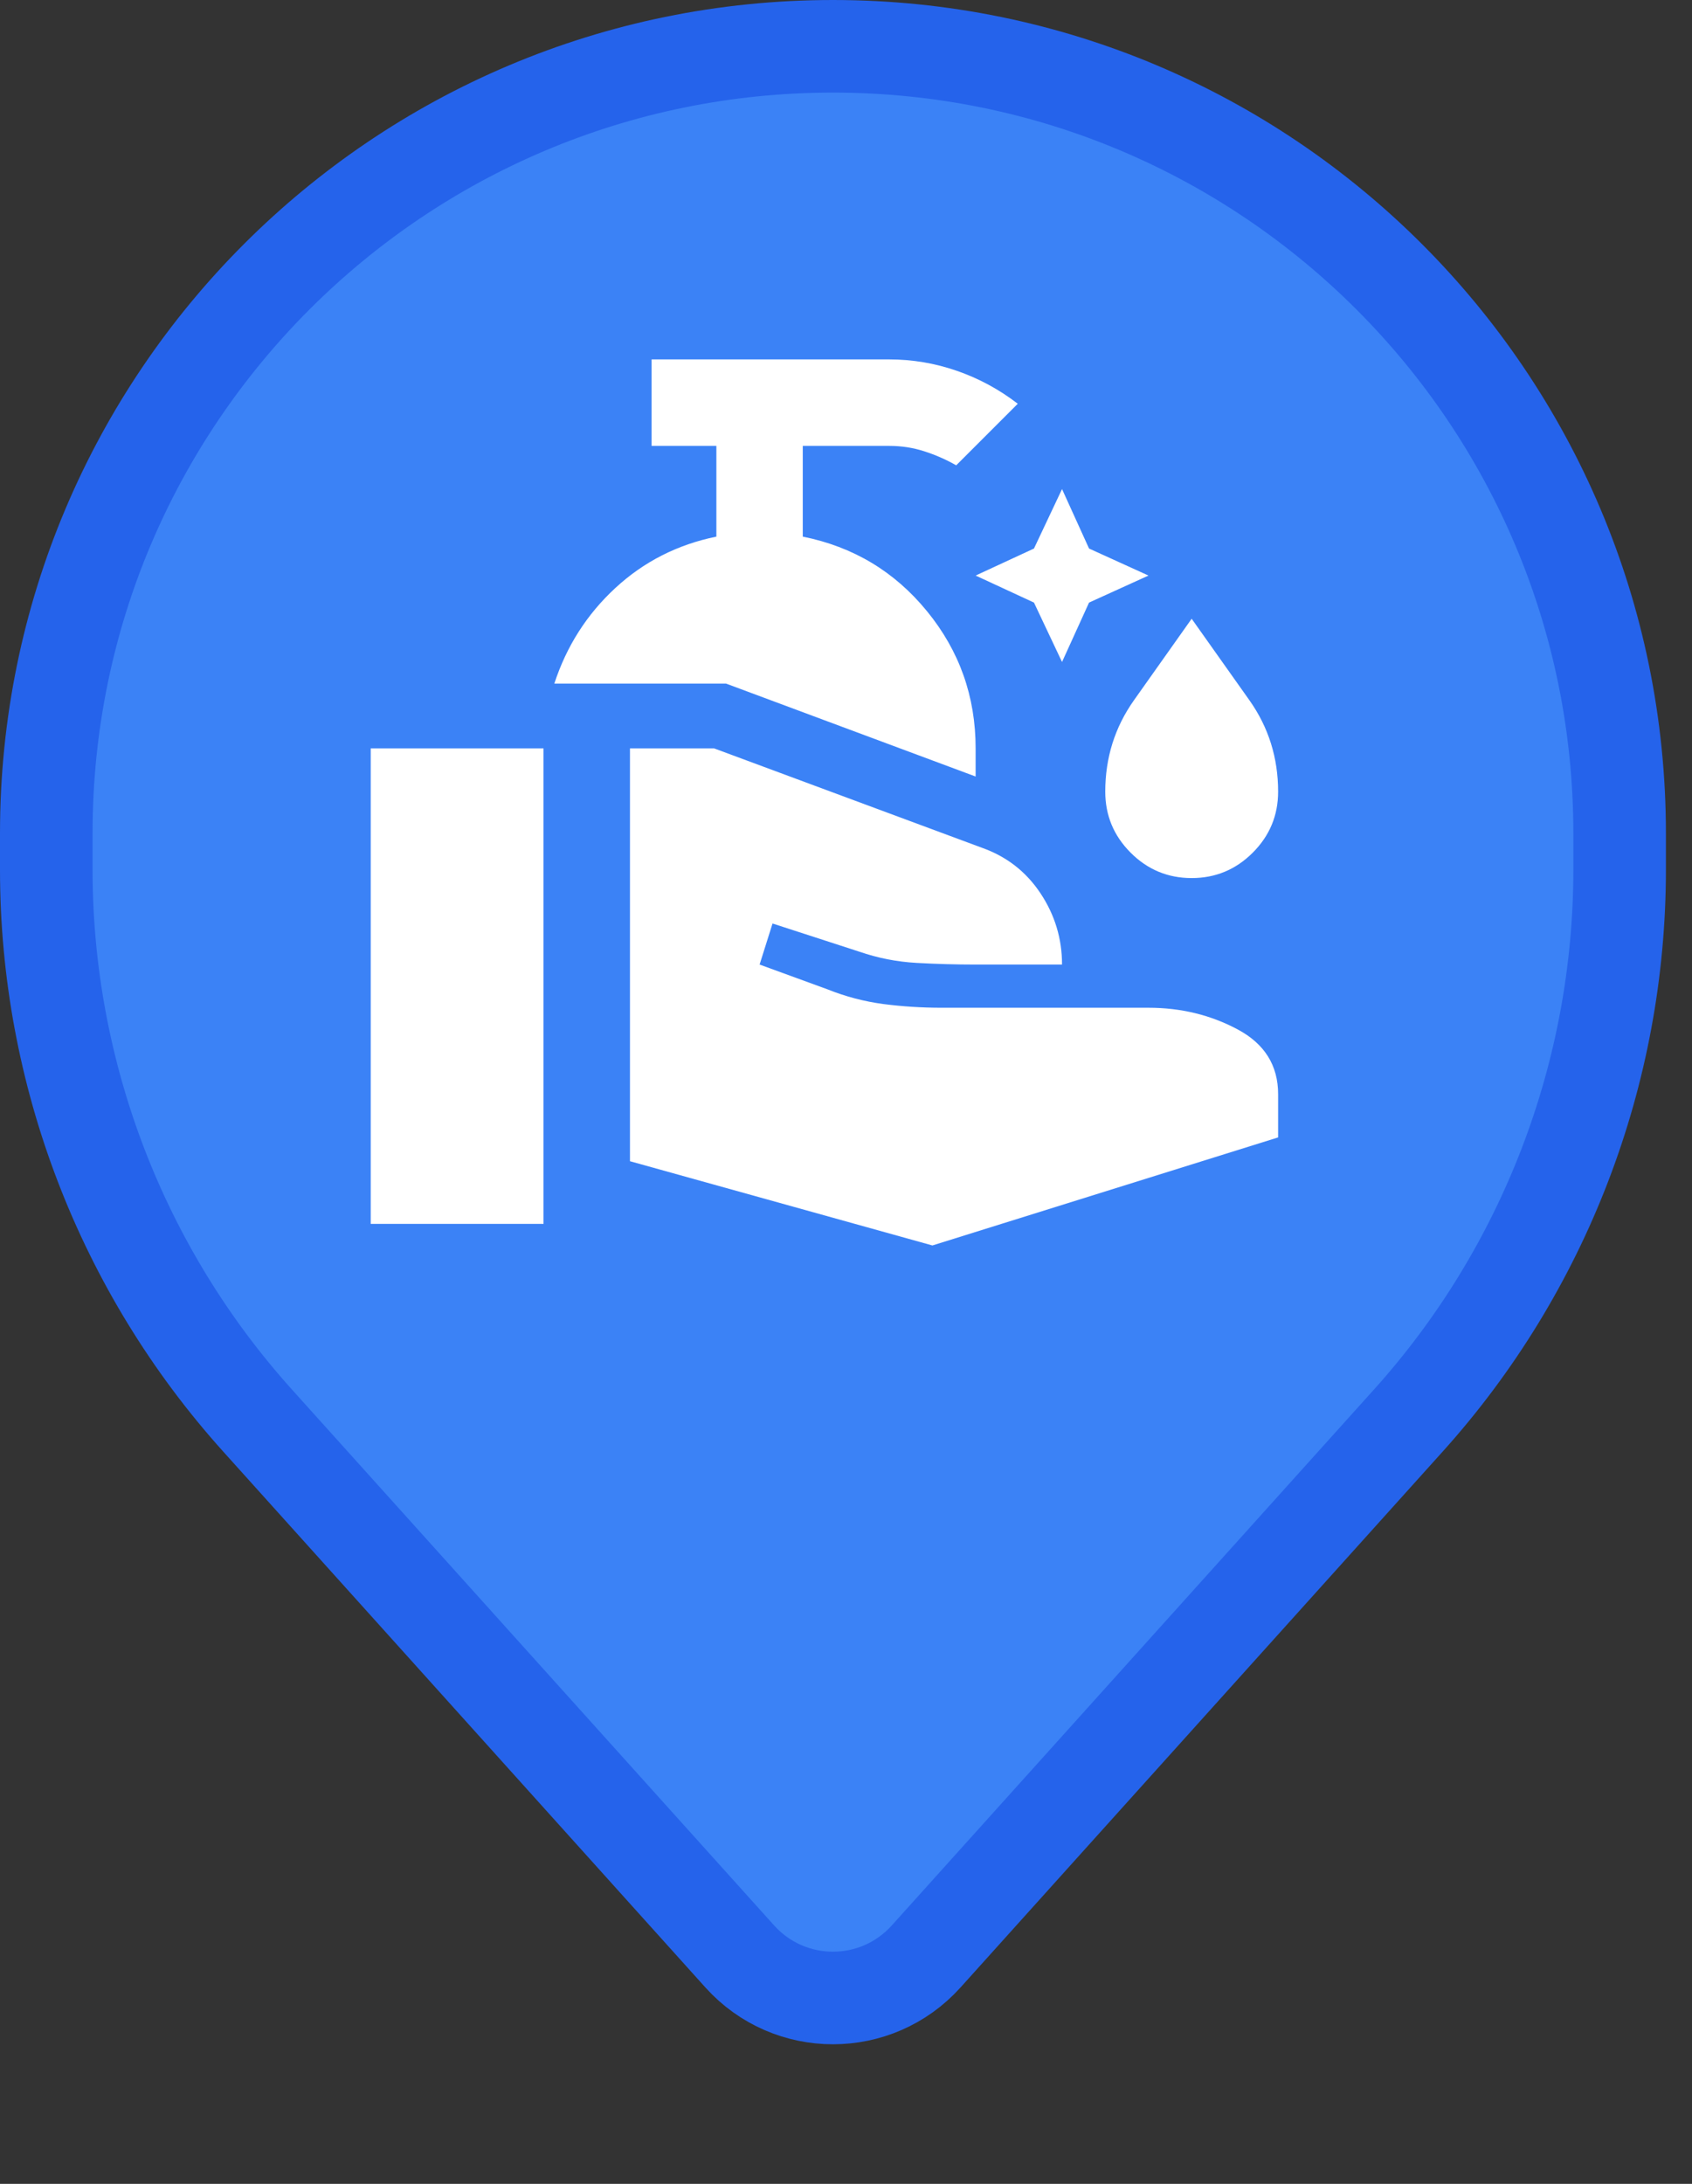 <svg width="31" height="40" viewBox="0 0 31 40" fill="none" xmlns="http://www.w3.org/2000/svg">
<rect x="0" y="0" width="31" height="40" fill="#333333" stroke="none"/>
<path d="M0.848 15.261C0.848 7.301 7.301 0.848 15.261 0.848C23.221 0.848 29.674 7.301 29.674 15.261V15.93C29.674 19.656 28.295 23.251 25.802 26.02L16.969 35.834C16.056 36.849 14.466 36.849 13.553 35.834L4.72 26.02C2.227 23.251 0.848 19.656 0.848 15.93V15.261Z" fill="#3B82F6" stroke="#2563EB" stroke-width="1.696"/>
<path d="M19.458 12.125L18.944 11.037L17.875 10.542L18.944 10.047L19.458 8.958L19.953 10.047L21.042 10.542L19.953 11.037L19.458 12.125ZM21.833 16.083C21.398 16.083 21.025 15.928 20.715 15.618C20.405 15.308 20.25 14.935 20.25 14.5C20.25 13.88 20.425 13.322 20.775 12.827C21.124 12.333 21.477 11.835 21.833 11.333C22.189 11.835 22.542 12.333 22.892 12.827C23.242 13.322 23.417 13.88 23.417 14.5C23.417 14.935 23.262 15.308 22.952 15.618C22.642 15.928 22.269 16.083 21.833 16.083ZM17.875 14.223L13.303 12.521H10.156C10.38 11.835 10.753 11.251 11.275 10.769C11.796 10.288 12.412 9.974 13.125 9.829V8.167H11.938V6.583H16.292C16.714 6.583 17.126 6.652 17.528 6.791C17.931 6.93 18.304 7.131 18.647 7.395L17.519 8.523C17.334 8.417 17.139 8.332 16.934 8.266C16.73 8.2 16.516 8.167 16.292 8.167H14.708V9.829C15.632 10.014 16.391 10.469 16.984 11.195C17.578 11.921 17.875 12.758 17.875 13.708V14.223ZM17.083 22.812L11.542 21.269V13.708H13.085L17.994 15.529C18.442 15.688 18.799 15.965 19.062 16.36C19.326 16.756 19.458 17.192 19.458 17.667H17.875C17.519 17.667 17.159 17.657 16.797 17.637C16.434 17.617 16.081 17.548 15.738 17.429L14.154 16.915L13.917 17.667L15.164 18.122C15.493 18.254 15.833 18.343 16.183 18.39C16.533 18.435 16.885 18.458 17.242 18.458H21.042C21.635 18.458 22.18 18.59 22.674 18.854C23.169 19.118 23.417 19.514 23.417 20.042V20.833L17.083 22.812ZM6.792 22.417V13.708H9.958V22.417H6.792Z" fill="white"/>
</svg>
